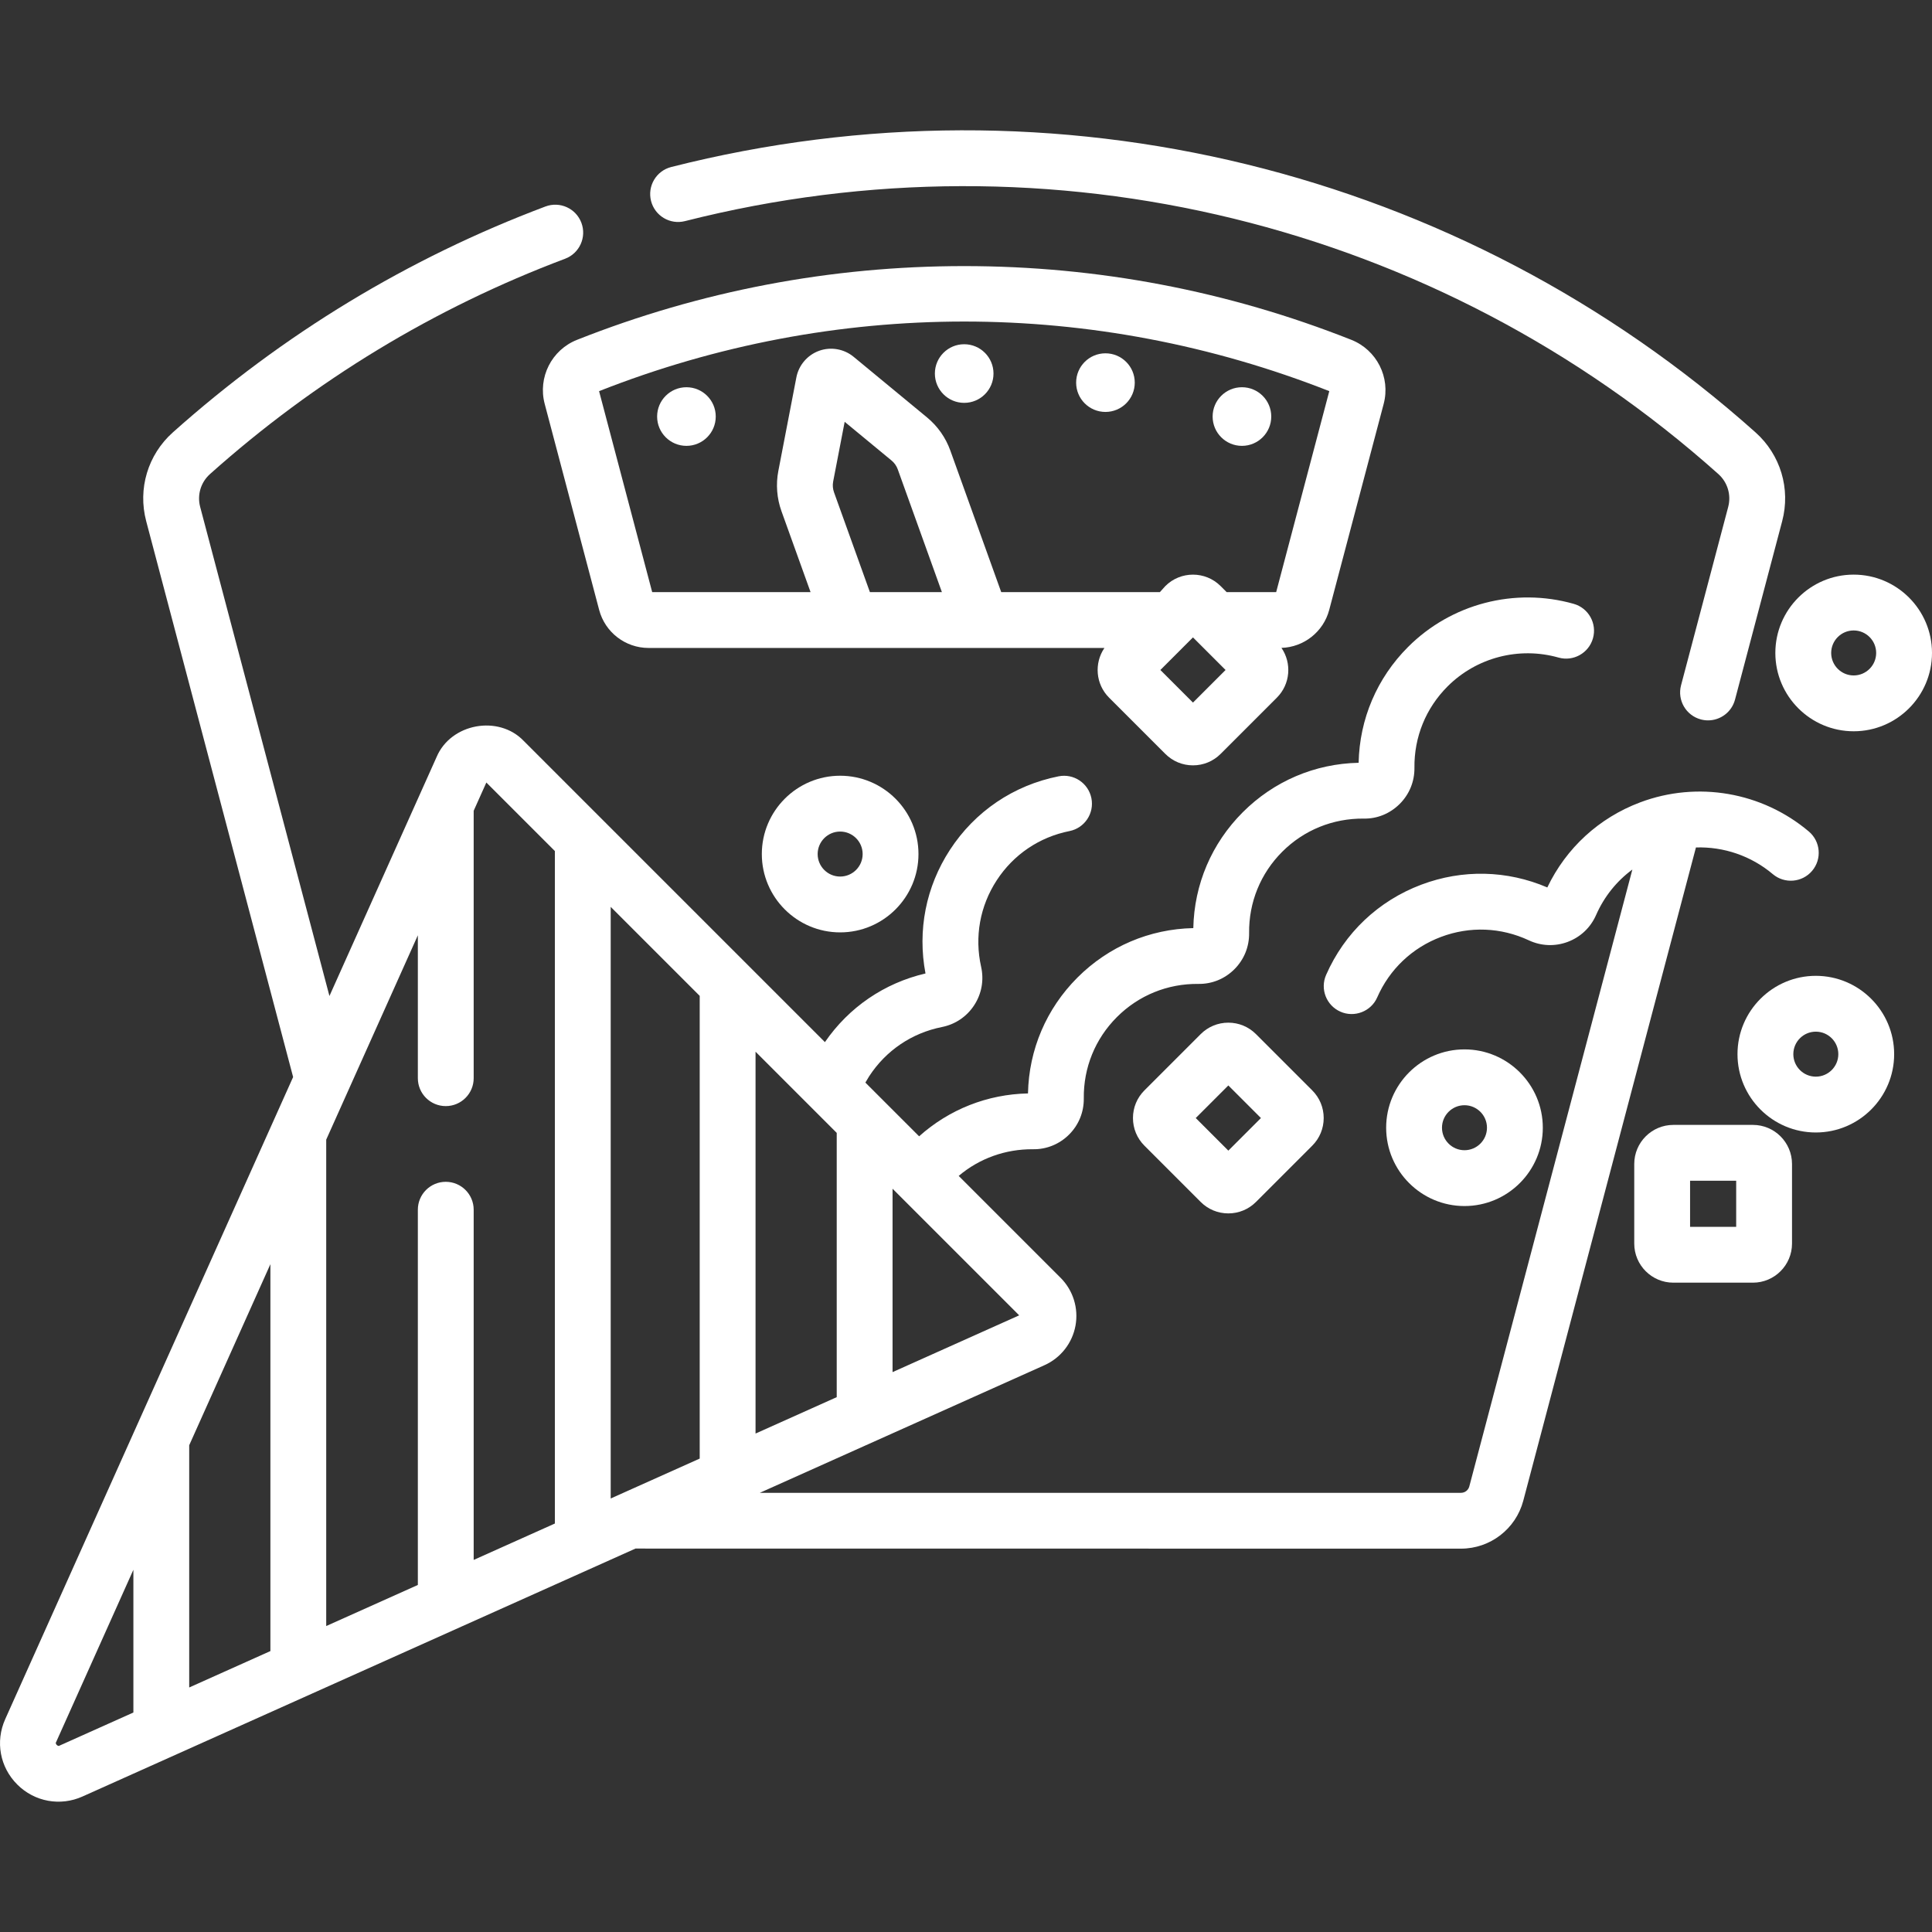 <svg id="Capa_1" enable-background="new 0 0 512 512" height="512" viewBox="0 0 512 512" width="512" xmlns="http://www.w3.org/2000/svg"><rect x="0" y="0" width="512" height="512" fill="#333333" stroke="none"/><g><path fill="#fff"  d="m181.522 58.599c96.946-24.602 199.317.453 273.851 67.021 2.456 2.194 3.46 5.536 2.618 8.719l-12.496 47.277c-1.044 3.95 1.311 7.999 5.262 9.043.633.168 1.27.248 1.895.248 3.276 0 6.271-2.192 7.147-5.509l12.496-47.278c2.272-8.595-.436-17.613-7.067-23.535-78.208-69.85-185.628-96.14-287.345-70.327-3.96 1.005-6.356 5.03-5.351 8.99 1.005 3.961 5.035 6.357 8.99 5.351z"/><path fill="#fff"  d="m352.256 161.635 14.435-54.611c1.851-7.005-1.836-14.299-8.577-16.968-32.75-12.966-67.268-19.54-102.595-19.54s-69.845 6.574-102.595 19.54c-6.741 2.668-10.428 9.963-8.577 16.969l14.435 54.609c1.568 5.936 6.952 10.081 13.091 10.081h120.813c-2.754 4.03-2.351 9.587 1.223 13.163l14.917 14.916c1.956 1.955 4.557 3.033 7.323 3.033 2.767 0 5.368-1.078 7.323-3.033l14.918-14.918c3.579-3.579 3.977-9.147 1.209-13.179 5.957-.192 11.126-4.269 12.657-10.062zm-193.495-57.977c62.414-24.597 131.102-24.597 193.515 0l-14.078 53.262h-13.119l-1.608-1.608c-4.038-4.036-10.607-4.035-14.645.001 0 0-1.498 1.666-1.439 1.607h-42.051l-13.495-37.538c-1.227-3.416-3.355-6.442-6.155-8.753l-19.47-16.076c-2.539-2.097-6.04-2.707-9.136-1.592-3.097 1.114-5.408 3.813-6.03 7.044l-4.779 24.795c-.686 3.563-.4 7.251.827 10.665l7.713 21.454h-41.971zm71.773 53.262-9.513-26.459c-.329-.916-.406-1.906-.222-2.862l3.048-15.815 12.42 10.254c.751.62 1.322 1.431 1.651 2.347v.001l11.696 32.534zm85.616 29.273-8.639-8.639 8.639-8.639 8.639 8.639z"/><circle fill="#fff"  cx="255.519" cy="98.994" r="7.768"/><circle fill="#fff" cx="292.955" cy="101.4" r="7.768"/><circle fill="#fff" cx="329.127" cy="110.389" r="7.768"/><circle fill="#fff" cx="181.912" cy="110.389" r="7.768"/><path fill="#fff"  d="m201.891 226.334c0 11.445 9.312 20.757 20.757 20.757s20.757-9.312 20.757-20.757c0-11.446-9.312-20.758-20.757-20.758s-20.757 9.312-20.757 20.758zm26.719 0c0 3.288-2.674 5.962-5.962 5.962s-5.962-2.674-5.962-5.962 2.674-5.963 5.962-5.963 5.962 2.676 5.962 5.963z"/><path fill="#fff"  d="m481.212 258.605c-11.446 0-20.758 9.312-20.758 20.758 0 11.445 9.312 20.757 20.758 20.757s20.758-9.312 20.758-20.757c-.001-11.446-9.312-20.758-20.758-20.758zm0 26.719c-3.288 0-5.962-2.674-5.962-5.962s2.674-5.962 5.962-5.962 5.962 2.675 5.962 5.962c0 3.288-2.675 5.962-5.962 5.962z"/><path fill="#fff"  d="m408.861 298.858c0-11.446-9.312-20.758-20.758-20.758s-20.757 9.312-20.757 20.758c0 11.445 9.312 20.757 20.757 20.757 11.446 0 20.758-9.312 20.758-20.757zm-26.72 0c0-3.288 2.674-5.962 5.962-5.962s5.962 2.675 5.962 5.962-2.674 5.962-5.962 5.962c-3.287 0-5.962-2.674-5.962-5.962z"/><path fill="#fff"  d="m491.243 152.281c-11.446 0-20.758 9.312-20.758 20.757 0 11.446 9.312 20.758 20.758 20.758s20.757-9.312 20.757-20.758-9.312-20.757-20.757-20.757zm0 26.719c-3.288 0-5.962-2.675-5.962-5.962s2.674-5.962 5.962-5.962 5.962 2.674 5.962 5.962-2.675 5.962-5.962 5.962z"/><path fill="#fff"  d="m464.546 298.111h-21.096c-5.711 0-10.357 4.646-10.357 10.357v21.095c0 5.711 4.646 10.357 10.357 10.357h21.096c5.711 0 10.357-4.646 10.357-10.357v-21.095c-.001-5.712-4.647-10.357-10.357-10.357zm-4.439 27.013h-12.218v-12.218h12.218z"/><path fill="#fff"  d="m325.521 271.017c-2.767 0-5.368 1.078-7.323 3.033l-14.918 14.919c-1.955 1.955-3.032 4.556-3.032 7.322 0 2.767 1.077 5.368 3.033 7.324l14.916 14.915.001.002c1.956 1.956 4.557 3.033 7.323 3.033s5.367-1.077 7.324-3.033l14.914-14.915c1.957-1.956 3.036-4.558 3.036-7.325 0-2.766-1.077-5.367-3.034-7.324l-14.916-14.917c-1.957-1.957-4.558-3.034-7.324-3.034zm0 33.913-8.639-8.639 8.639-8.639 8.639 8.639z"/><path fill="#fff"  d="m469.811 231.657c3.121 2.634 7.789 2.239 10.425-.881 2.635-3.122 2.241-7.789-.881-10.425-12.398-10.466-29.52-13.423-44.684-7.721-10.916 4.105-19.607 12.082-24.617 22.552-10.667-4.572-22.461-4.848-33.378-.741-11.387 4.283-20.352 12.777-25.244 23.918-1.642 3.741.059 8.106 3.8 9.748 3.651 1.629 8.103-.02 9.748-3.799 3.276-7.462 9.28-13.151 16.905-16.019s15.89-2.545 23.271.908c3.273 1.532 6.939 1.674 10.322.405 3.381-1.272 6.044-3.795 7.497-7.105 2.141-4.877 5.454-8.99 9.617-12.06l-43.212 163.484c-.263.996-1.167 1.691-2.197 1.691h-185.823l75.439-33.824c4.293-1.925 7.364-5.836 8.215-10.463.851-4.626-.627-9.374-3.953-12.701l-26.999-26.999c5.499-4.649 12.396-7.119 19.692-7.066 3.59.059 7.011-1.34 9.566-3.894s3.938-5.952 3.895-9.567c-.098-8.148 3.021-15.808 8.781-21.569 5.76-5.76 13.431-8.872 21.568-8.783 3.632.055 7.013-1.338 9.568-3.892 2.555-2.555 3.938-5.953 3.895-9.568-.097-8.149 3.021-15.809 8.782-21.569 5.761-5.761 13.44-8.853 21.57-8.783 3.597.084 7.011-1.34 9.566-3.894 2.555-2.555 3.937-5.951 3.894-9.566-.098-8.149 3.021-15.809 8.781-21.569 7.673-7.672 18.937-10.601 29.399-7.644 3.929 1.114 8.02-1.174 9.131-5.106 1.111-3.931-1.175-8.02-5.107-9.131-15.612-4.417-32.429-.039-43.886 11.418-8.247 8.247-12.868 19.102-13.107 30.704-11.602.24-22.458 4.862-30.705 13.108s-12.868 19.1-13.108 30.704c-11.604.241-22.458 4.861-30.705 13.109s-12.868 19.102-13.107 30.704c-10.755.222-20.864 4.216-28.853 11.365l-14.239-14.239 1.002-1.669c4.444-6.827 11.293-11.464 19.285-13.054 3.546-.705 6.584-2.761 8.555-5.788s2.622-6.638 1.832-10.167c-1.782-7.952-.315-16.092 4.129-22.919 4.445-6.828 11.294-11.465 19.286-13.055 4.007-.797 6.609-4.692 5.812-8.699-.798-4.006-4.691-6.612-8.699-5.811-11.934 2.374-22.161 9.297-28.799 19.494-6.362 9.775-8.638 21.35-6.472 32.751-10.917 2.545-20.294 8.954-26.654 18.194l-79.767-79.767c-6.675-7.054-19.412-4.72-23.164 4.262l-28.374 63.283-34.258-129.612c-.841-3.184.162-6.526 2.619-8.72 27.788-24.818 59.443-44.013 94.088-57.048 3.824-1.439 5.757-5.705 4.319-9.529s-5.708-5.756-9.529-4.318c-36.36 13.681-69.579 33.822-98.734 59.861-6.631 5.922-9.338 14.941-7.066 23.536l38.935 147.305-76.3 170.175c-2.656 5.923-1.406 12.716 3.184 17.306 4.61 4.62 11.454 5.82 17.305 3.184l146.543-65.705 218.773.022c7.738 0 14.524-5.226 16.501-12.706l45.757-173.115c7.314-.238 14.603 2.2 20.369 7.069zm-344.281 181.74v-92.806c0-4.086-3.312-7.398-7.398-7.398s-7.398 3.312-7.398 7.398v99.44l-24.283 10.888v-128.897l24.283-54.159v37.867c0 4.086 3.312 7.398 7.398 7.398s7.398-3.312 7.398-7.398v-70.866l3.358-7.489 18.157 18.157v178.218zm-75.388 33.801v-64.193l21.515-47.985v102.531zm111.699-206.87 23.589 23.589v122.623l-23.589 10.576zm59.899 59.899v70.033l-.543.244-20.971 9.403v-101.195zm14.795 63.399v-48.604l33.558 33.557zm-220.721 98.964c-.415.4-1.335-.519-.935-.935l20.468-45.65v37.828z"/></g></svg>